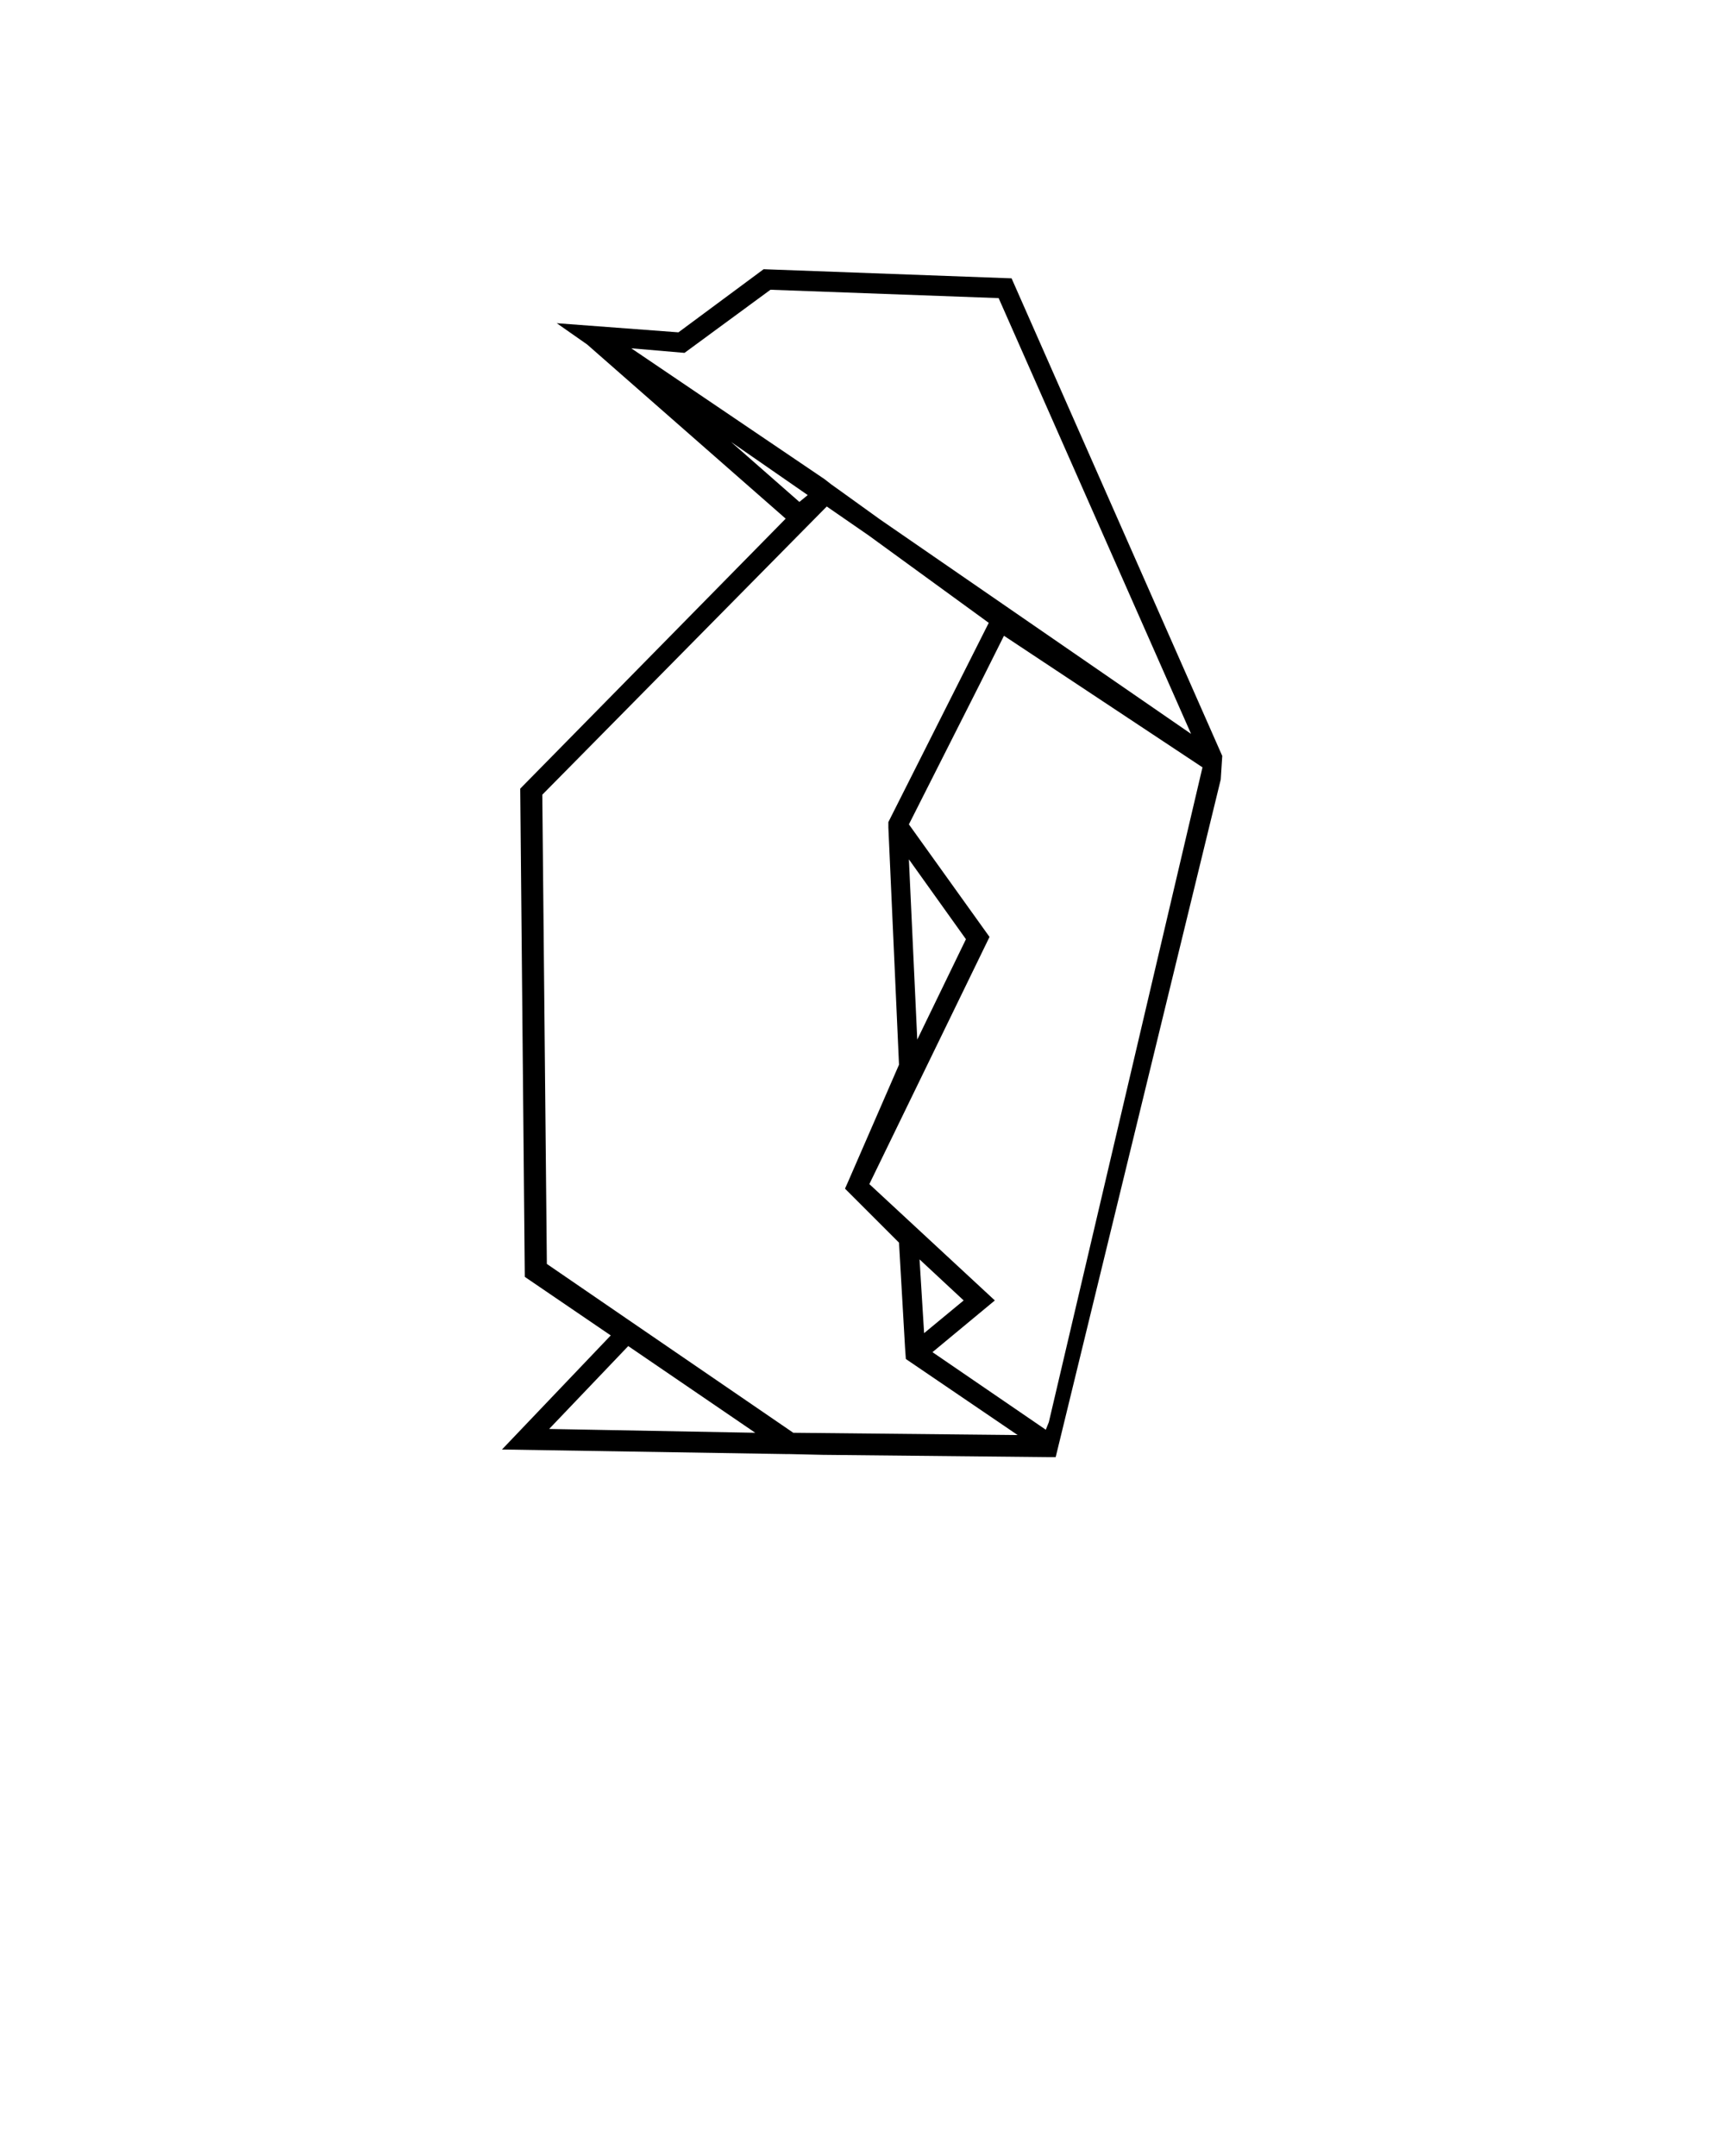 <svg xmlns="http://www.w3.org/2000/svg" xmlns:xlink="http://www.w3.org/1999/xlink" version="1.1" x="0px" y="0px" viewBox="0 0 226.8 283.5" style="enable-background:new 0 0 226.8 226.8;" xml:space="preserve"><path d="M160.5,102.5l0.2-3.1L133,36.6l-32.6-1.2l-11.2,8.3l-16-1.2l4,2.8l26.1,22.9l-34.9,35.5l0.6,64.2l11.3,7.7l-14.3,15  l37.3,0.6l0,0l0.4,0l4.4,0.1l-0.1,0l29.5,0.3l1.3,0L160.5,102.5z M137.9,187l-0.4,1l-14.9-10.2l8.2-6.8l-16.5-15.3l15.8-32.5  l-10.6-14.8l9.5-18.8l3-6l26.1,17.3L137.9,187z M120.6,136.7l-1.1-23.7l7.5,10.5L120.6,136.7z M121.5,175.3l-0.6-9.7l5.8,5.4  L121.5,175.3z M90,46.4l11.3-8.3l30,1.1l25.3,57.3l-40.9-28.2l-5-3.6l0,0l-1.4-1l-0.9-0.7l0,0L83,45.8L90,46.4z M106.2,65.1  l-1.1,0.9l-9-7.9L106.2,65.1z M72.2,187.9L82.6,177l16.7,11.4L72.2,187.9z M119.1,178.7l14.7,10l-29.5-0.3l-21.9-15l0,0l-10.5-7.2  l-0.6-61.7l37.4-37.9l5.5,3.8l15.8,11.5l-13.2,26.2v0l0,0.7l1.4,31.2l-6.7,15.4l-0.4,0.9l0.7,0.7l6.4,6.4l0.8,13.9L119.1,178.7  L119.1,178.7z"/></svg>
